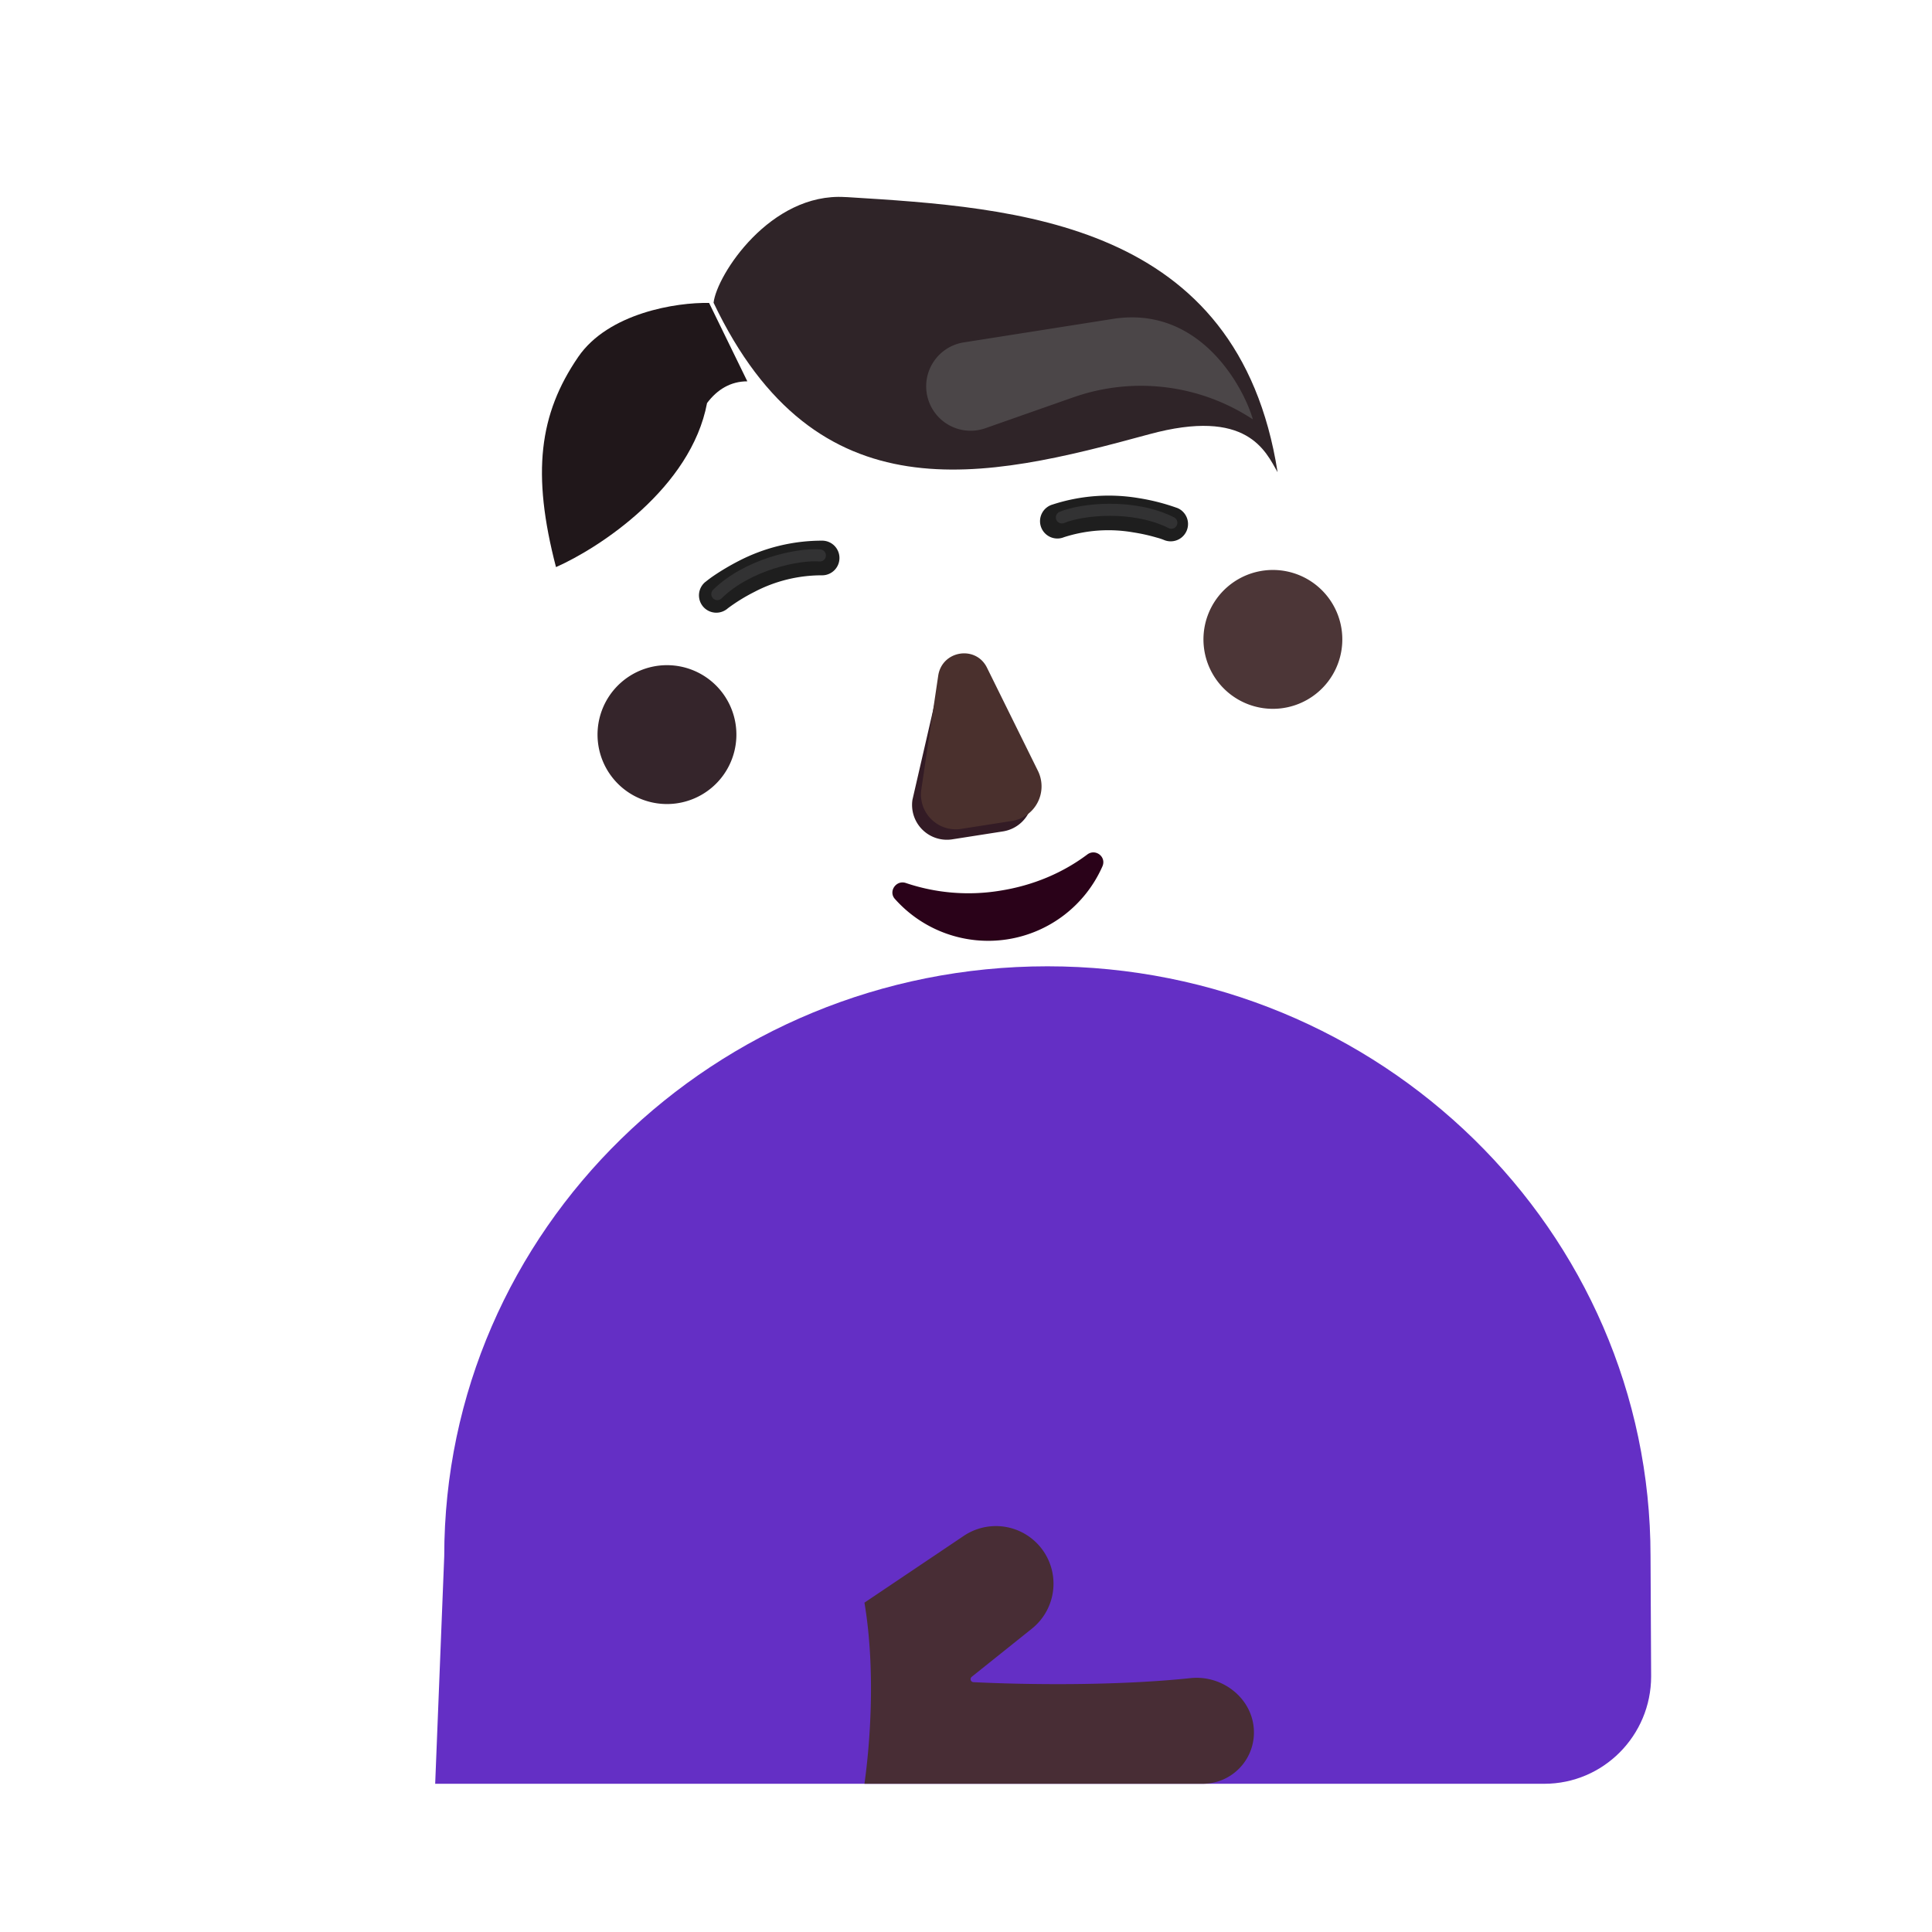 <svg xmlns="http://www.w3.org/2000/svg" width="3em" height="3em" viewBox="0 0 32 32"><g fill="none"><g fill-rule="evenodd" clip-rule="evenodd" filter="url(#)"><path fill="url(#)" d="M23.762 11.696a3.46 3.46 0 0 0 .105-1.562a3.5 3.5 0 0 0-.5-1.336h.005a3.4 3.4 0 0 0-.383-.496l-.003-.003a3.47 3.47 0 0 1-.85-1.785l-.002-.01a3.53 3.53 0 0 0-4.036-2.94a.58.58 0 0 1-.52-.17a3.54 3.54 0 0 0-3.064-1.01a3.54 3.54 0 0 0-2.606 1.9a.6.6 0 0 1-.443.322l-.09.016a3.53 3.53 0 0 0-2.85 4.02l.002.011a3.47 3.47 0 0 1-.262 1.96l-.002.004a3.53 3.53 0 0 0 .307 3.467a.55.55 0 0 1 .075.482a3.5 3.5 0 0 0-.108 1.54a3.44 3.44 0 0 0 3.937 2.868l9.072-1.426a3.44 3.44 0 0 0 2.868-3.937a3.5 3.5 0 0 0-.577-1.434a.55.55 0 0 1-.075-.481m-13.405-.788l-.013.002l1.658 2.291c.596 2.942 1.287-.202 4.11-.646c2.825-.444 4.575 2.66 4.24-.323l.67-3.569c-.264-1.307-1.233-1.25-1.423-1.22l-3.404.536a4.13 4.13 0 0 1-3.65-1.24a.282.282 0 0 0-.48.131l-.054.22a2.47 2.47 0 0 1-1.052 1.502l-.051.03l-.05.03c-.23.169-.754.65-.618 1.656l.062.322z"/><path fill="url(#)" d="M23.762 11.696a3.46 3.46 0 0 0 .105-1.562a3.5 3.5 0 0 0-.5-1.336h.005a3.4 3.4 0 0 0-.383-.496l-.003-.003a3.47 3.47 0 0 1-.85-1.785l-.002-.01a3.53 3.53 0 0 0-4.036-2.94a.58.58 0 0 1-.52-.17a3.54 3.54 0 0 0-3.064-1.01a3.54 3.54 0 0 0-2.606 1.9a.6.6 0 0 1-.443.322l-.09.016a3.53 3.53 0 0 0-2.85 4.02l.002.011a3.47 3.47 0 0 1-.262 1.96l-.002.004a3.53 3.53 0 0 0 .307 3.467a.55.55 0 0 1 .075.482a3.5 3.5 0 0 0-.108 1.54a3.44 3.44 0 0 0 3.937 2.868l9.072-1.426a3.44 3.44 0 0 0 2.868-3.937a3.5 3.5 0 0 0-.577-1.434a.55.55 0 0 1-.075-.481m-13.405-.788l-.013.002l1.658 2.291c.596 2.942 1.287-.202 4.11-.646c2.825-.444 4.575 2.66 4.24-.323l.67-3.569c-.264-1.307-1.233-1.25-1.423-1.22l-3.404.536a4.13 4.13 0 0 1-3.65-1.24a.282.282 0 0 0-.48.131l-.054.22a2.47 2.47 0 0 1-1.052 1.502l-.051.03l-.05.03c-.23.169-.754.65-.618 1.656l.062.322z"/><path fill="url(#)" d="M23.762 11.696a3.46 3.46 0 0 0 .105-1.562a3.5 3.5 0 0 0-.5-1.336h.005a3.4 3.4 0 0 0-.383-.496l-.003-.003a3.47 3.47 0 0 1-.85-1.785l-.002-.01a3.53 3.53 0 0 0-4.036-2.94a.58.58 0 0 1-.52-.17a3.54 3.54 0 0 0-3.064-1.01a3.54 3.54 0 0 0-2.606 1.9a.6.6 0 0 1-.443.322l-.09.016a3.53 3.53 0 0 0-2.85 4.02l.002.011a3.47 3.47 0 0 1-.262 1.96l-.002.004a3.53 3.53 0 0 0 .307 3.467a.55.55 0 0 1 .075.482a3.5 3.5 0 0 0-.108 1.54a3.44 3.44 0 0 0 3.937 2.868l9.072-1.426a3.44 3.44 0 0 0 2.868-3.937a3.5 3.5 0 0 0-.577-1.434a.55.55 0 0 1-.075-.481m-13.405-.788l-.013.002l1.658 2.291c.596 2.942 1.287-.202 4.11-.646c2.825-.444 4.575 2.66 4.24-.323l.67-3.569c-.264-1.307-1.233-1.25-1.423-1.22l-3.404.536a4.13 4.13 0 0 1-3.65-1.24a.282.282 0 0 0-.48.131l-.054.22a2.47 2.47 0 0 1-1.052 1.502l-.051.03l-.05.03c-.23.169-.754.65-.618 1.656l.062.322z"/><path fill="url(#)" d="M23.762 11.696a3.46 3.46 0 0 0 .105-1.562a3.5 3.5 0 0 0-.5-1.336h.005a3.4 3.4 0 0 0-.383-.496l-.003-.003a3.47 3.47 0 0 1-.85-1.785l-.002-.01a3.53 3.53 0 0 0-4.036-2.94a.58.58 0 0 1-.52-.17a3.54 3.54 0 0 0-3.064-1.01a3.54 3.54 0 0 0-2.606 1.9a.6.6 0 0 1-.443.322l-.09.016a3.53 3.53 0 0 0-2.85 4.02l.002.011a3.47 3.47 0 0 1-.262 1.96l-.002.004a3.53 3.53 0 0 0 .307 3.467a.55.55 0 0 1 .075.482a3.5 3.5 0 0 0-.108 1.54a3.44 3.44 0 0 0 3.937 2.868l9.072-1.426a3.44 3.44 0 0 0 2.868-3.937a3.5 3.5 0 0 0-.577-1.434a.55.55 0 0 1-.075-.481m-13.405-.788l-.013.002l1.658 2.291c.596 2.942 1.287-.202 4.11-.646c2.825-.444 4.575 2.66 4.24-.323l.67-3.569c-.264-1.307-1.233-1.25-1.423-1.22l-3.404.536a4.13 4.13 0 0 1-3.65-1.24a.282.282 0 0 0-.48.131l-.054.22a2.47 2.47 0 0 1-1.052 1.502l-.051.03l-.05.03c-.23.169-.754.65-.618 1.656l.062.322z"/><path fill="url(#)" d="M23.762 11.696a3.46 3.46 0 0 0 .105-1.562a3.5 3.5 0 0 0-.5-1.336h.005a3.4 3.4 0 0 0-.383-.496l-.003-.003a3.47 3.47 0 0 1-.85-1.785l-.002-.01a3.53 3.53 0 0 0-4.036-2.94a.58.58 0 0 1-.52-.17a3.54 3.54 0 0 0-3.064-1.01a3.54 3.54 0 0 0-2.606 1.9a.6.6 0 0 1-.443.322l-.09.016a3.53 3.53 0 0 0-2.85 4.02l.002.011a3.47 3.47 0 0 1-.262 1.96l-.002.004a3.53 3.53 0 0 0 .307 3.467a.55.55 0 0 1 .075.482a3.5 3.5 0 0 0-.108 1.54a3.44 3.44 0 0 0 3.937 2.868l9.072-1.426a3.44 3.44 0 0 0 2.868-3.937a3.5 3.5 0 0 0-.577-1.434a.55.55 0 0 1-.075-.481m-13.405-.788l-.013.002l1.658 2.291c.596 2.942 1.287-.202 4.11-.646c2.825-.444 4.575 2.66 4.24-.323l.67-3.569c-.264-1.307-1.233-1.25-1.423-1.22l-3.404.536a4.13 4.13 0 0 1-3.65-1.24a.282.282 0 0 0-.48.131l-.054.22a2.47 2.47 0 0 1-1.052 1.502l-.051.03l-.05.03c-.23.169-.754.65-.618 1.656l.062.322z"/><path fill="url(#)" d="M23.762 11.696a3.46 3.46 0 0 0 .105-1.562a3.5 3.5 0 0 0-.5-1.336h.005a3.4 3.4 0 0 0-.383-.496l-.003-.003a3.47 3.47 0 0 1-.85-1.785l-.002-.01a3.53 3.53 0 0 0-4.036-2.94a.58.58 0 0 1-.52-.17a3.54 3.54 0 0 0-3.064-1.01a3.54 3.54 0 0 0-2.606 1.9a.6.6 0 0 1-.443.322l-.09.016a3.53 3.53 0 0 0-2.85 4.02l.002.011a3.47 3.47 0 0 1-.262 1.96l-.002.004a3.53 3.53 0 0 0 .307 3.467a.55.55 0 0 1 .075.482a3.5 3.5 0 0 0-.108 1.54a3.44 3.44 0 0 0 3.937 2.868l9.072-1.426a3.44 3.44 0 0 0 2.868-3.937a3.5 3.5 0 0 0-.577-1.434a.55.55 0 0 1-.075-.481m-13.405-.788l-.013.002l1.658 2.291c.596 2.942 1.287-.202 4.11-.646c2.825-.444 4.575 2.66 4.24-.323l.67-3.569c-.264-1.307-1.233-1.25-1.423-1.22l-3.404.536a4.13 4.13 0 0 1-3.65-1.24a.282.282 0 0 0-.48.131l-.054.22a2.47 2.47 0 0 1-1.052 1.502l-.051.03l-.05.03c-.23.169-.754.65-.618 1.656l.062.322z"/><path fill="url(#)" d="M23.762 11.696a3.46 3.46 0 0 0 .105-1.562a3.5 3.5 0 0 0-.5-1.336h.005a3.4 3.4 0 0 0-.383-.496l-.003-.003a3.47 3.47 0 0 1-.85-1.785l-.002-.01a3.53 3.53 0 0 0-4.036-2.94a.58.58 0 0 1-.52-.17a3.54 3.54 0 0 0-3.064-1.01a3.54 3.54 0 0 0-2.606 1.9a.6.6 0 0 1-.443.322l-.09.016a3.53 3.53 0 0 0-2.85 4.02l.002.011a3.47 3.47 0 0 1-.262 1.96l-.002.004a3.53 3.53 0 0 0 .307 3.467a.55.55 0 0 1 .075.482a3.5 3.5 0 0 0-.108 1.54a3.44 3.44 0 0 0 3.937 2.868l9.072-1.426a3.44 3.44 0 0 0 2.868-3.937a3.5 3.5 0 0 0-.577-1.434a.55.55 0 0 1-.075-.481m-13.405-.788l-.013.002l1.658 2.291c.596 2.942 1.287-.202 4.11-.646c2.825-.444 4.575 2.66 4.24-.323l.67-3.569c-.264-1.307-1.233-1.25-1.423-1.22l-3.404.536a4.13 4.13 0 0 1-3.65-1.24a.282.282 0 0 0-.48.131l-.054.22a2.47 2.47 0 0 1-1.052 1.502l-.051.03l-.05.03c-.23.169-.754.65-.618 1.656l.062.322z"/><path fill="url(#)" d="M23.762 11.696a3.46 3.46 0 0 0 .105-1.562a3.5 3.5 0 0 0-.5-1.336h.005a3.4 3.4 0 0 0-.383-.496l-.003-.003a3.47 3.47 0 0 1-.85-1.785l-.002-.01a3.53 3.53 0 0 0-4.036-2.94a.58.58 0 0 1-.52-.17a3.54 3.54 0 0 0-3.064-1.01a3.54 3.54 0 0 0-2.606 1.9a.6.6 0 0 1-.443.322l-.09.016a3.53 3.53 0 0 0-2.85 4.02l.002.011a3.47 3.47 0 0 1-.262 1.96l-.002.004a3.53 3.53 0 0 0 .307 3.467a.55.55 0 0 1 .075.482a3.5 3.5 0 0 0-.108 1.54a3.44 3.44 0 0 0 3.937 2.868l9.072-1.426a3.44 3.44 0 0 0 2.868-3.937a3.5 3.5 0 0 0-.577-1.434a.55.55 0 0 1-.075-.481m-13.405-.788l-.013.002l1.658 2.291c.596 2.942 1.287-.202 4.11-.646c2.825-.444 4.575 2.66 4.24-.323l.67-3.569c-.264-1.307-1.233-1.25-1.423-1.22l-3.404.536a4.13 4.13 0 0 1-3.65-1.24a.282.282 0 0 0-.48.131l-.054.22a2.47 2.47 0 0 1-1.052 1.502l-.051.03l-.05.03c-.23.169-.754.65-.618 1.656l.062.322z"/><path fill="url(#)" d="M23.762 11.696a3.46 3.46 0 0 0 .105-1.562a3.5 3.5 0 0 0-.5-1.336h.005a3.4 3.4 0 0 0-.383-.496l-.003-.003a3.47 3.47 0 0 1-.85-1.785l-.002-.01a3.53 3.53 0 0 0-4.036-2.94a.58.58 0 0 1-.52-.17a3.54 3.54 0 0 0-3.064-1.01a3.54 3.54 0 0 0-2.606 1.9a.6.6 0 0 1-.443.322l-.09.016a3.53 3.53 0 0 0-2.85 4.02l.002.011a3.47 3.47 0 0 1-.262 1.96l-.002.004a3.53 3.53 0 0 0 .307 3.467a.55.55 0 0 1 .075.482a3.5 3.5 0 0 0-.108 1.54a3.44 3.44 0 0 0 3.937 2.868l9.072-1.426a3.44 3.44 0 0 0 2.868-3.937a3.5 3.5 0 0 0-.577-1.434a.55.55 0 0 1-.075-.481m-13.405-.788l-.013.002l1.658 2.291c.596 2.942 1.287-.202 4.11-.646c2.825-.444 4.575 2.66 4.24-.323l.67-3.569c-.264-1.307-1.233-1.25-1.423-1.22l-3.404.536a4.13 4.13 0 0 1-3.65-1.24a.282.282 0 0 0-.48.131l-.054.22a2.47 2.47 0 0 1-1.052 1.502l-.051.03l-.05.03c-.23.169-.754.65-.618 1.656l.062.322z"/><path fill="url(#)" d="M23.762 11.696a3.46 3.46 0 0 0 .105-1.562a3.5 3.5 0 0 0-.5-1.336h.005a3.4 3.4 0 0 0-.383-.496l-.003-.003a3.47 3.47 0 0 1-.85-1.785l-.002-.01a3.53 3.53 0 0 0-4.036-2.94a.58.58 0 0 1-.52-.17a3.54 3.54 0 0 0-3.064-1.01a3.54 3.54 0 0 0-2.606 1.9a.6.6 0 0 1-.443.322l-.09.016a3.53 3.53 0 0 0-2.85 4.02l.002.011a3.47 3.47 0 0 1-.262 1.96l-.002.004a3.53 3.53 0 0 0 .307 3.467a.55.55 0 0 1 .075.482a3.5 3.5 0 0 0-.108 1.54a3.44 3.44 0 0 0 3.937 2.868l9.072-1.426a3.44 3.44 0 0 0 2.868-3.937a3.5 3.5 0 0 0-.577-1.434a.55.55 0 0 1-.075-.481m-13.405-.788l-.013.002l1.658 2.291c.596 2.942 1.287-.202 4.11-.646c2.825-.444 4.575 2.66 4.24-.323l.67-3.569c-.264-1.307-1.233-1.25-1.423-1.22l-3.404.536a4.13 4.13 0 0 1-3.65-1.24a.282.282 0 0 0-.48.131l-.054.22a2.47 2.47 0 0 1-1.052 1.502l-.051.03l-.05.03c-.23.169-.754.65-.618 1.656l.062.322z"/><path fill="url(#)" d="M23.762 11.696a3.46 3.46 0 0 0 .105-1.562a3.5 3.5 0 0 0-.5-1.336h.005a3.4 3.4 0 0 0-.383-.496l-.003-.003a3.47 3.47 0 0 1-.85-1.785l-.002-.01a3.53 3.53 0 0 0-4.036-2.94a.58.58 0 0 1-.52-.17a3.54 3.54 0 0 0-3.064-1.01a3.54 3.54 0 0 0-2.606 1.9a.6.6 0 0 1-.443.322l-.09.016a3.53 3.53 0 0 0-2.85 4.02l.002.011a3.47 3.47 0 0 1-.262 1.96l-.002.004a3.53 3.53 0 0 0 .307 3.467a.55.55 0 0 1 .075.482a3.5 3.5 0 0 0-.108 1.54a3.44 3.44 0 0 0 3.937 2.868l9.072-1.426a3.44 3.44 0 0 0 2.868-3.937a3.5 3.5 0 0 0-.577-1.434a.55.55 0 0 1-.075-.481m-13.405-.788l-.013.002l1.658 2.291c.596 2.942 1.287-.202 4.11-.646c2.825-.444 4.575 2.66 4.24-.323l.67-3.569c-.264-1.307-1.233-1.25-1.423-1.22l-3.404.536a4.13 4.13 0 0 1-3.65-1.24a.282.282 0 0 0-.48.131l-.054.22a2.47 2.47 0 0 1-1.052 1.502l-.051.03l-.05.03c-.23.169-.754.65-.618 1.656l.062.322z"/><path fill="url(#)" d="M23.762 11.696a3.46 3.46 0 0 0 .105-1.562a3.5 3.5 0 0 0-.5-1.336h.005a3.4 3.4 0 0 0-.383-.496l-.003-.003a3.47 3.47 0 0 1-.85-1.785l-.002-.01a3.53 3.53 0 0 0-4.036-2.94a.58.58 0 0 1-.52-.17a3.54 3.54 0 0 0-3.064-1.01a3.54 3.54 0 0 0-2.606 1.9a.6.6 0 0 1-.443.322l-.09.016a3.53 3.53 0 0 0-2.85 4.02l.002.011a3.47 3.47 0 0 1-.262 1.96l-.002.004a3.53 3.53 0 0 0 .307 3.467a.55.55 0 0 1 .075.482a3.5 3.5 0 0 0-.108 1.54a3.44 3.44 0 0 0 3.937 2.868l9.072-1.426a3.44 3.44 0 0 0 2.868-3.937a3.5 3.5 0 0 0-.577-1.434a.55.55 0 0 1-.075-.481m-13.405-.788l-.013.002l1.658 2.291c.596 2.942 1.287-.202 4.11-.646c2.825-.444 4.575 2.66 4.24-.323l.67-3.569c-.264-1.307-1.233-1.25-1.423-1.22l-3.404.536a4.13 4.13 0 0 1-3.65-1.24a.282.282 0 0 0-.48.131l-.054.22a2.47 2.47 0 0 1-1.052 1.502l-.051.03l-.05.03c-.23.169-.754.65-.618 1.656l.062.322z"/></g><path fill="#642FC5" d="M25.578 29.545c.98 0 1.77-.8 1.77-1.78l-.01-1.99c0-5.39-4.47-9.77-9.99-9.77c-5.51 0-9.99 4.37-9.99 9.77l-.15 3.77z"/><path fill="url(#)" d="M25.578 29.545c.98 0 1.77-.8 1.77-1.78l-.01-1.99c0-5.39-4.47-9.77-9.99-9.77c-5.51 0-9.99 4.37-9.99 9.77l-.15 3.77z"/><g filter="url(#)"><path fill="url(#)" d="M17.348 16.005c-.72 0-1.42.08-2.09.22v2.42c0 3.48 2.93 6.25 6.41 6.06l5.58-.31c-.7-4.74-4.86-8.39-9.9-8.39"/><path fill="url(#)" d="M17.348 16.005c-.72 0-1.42.08-2.09.22v2.42c0 3.48 2.93 6.25 6.41 6.06l5.58-.31c-.7-4.74-4.86-8.39-9.9-8.39"/><path fill="url(#)" d="M17.348 16.005c-.72 0-1.42.08-2.09.22v2.42c0 3.48 2.93 6.25 6.41 6.06l5.58-.31c-.7-4.74-4.86-8.39-9.9-8.39"/></g><path fill="url(#)" d="M27.515 27.05c-.013-.405-.165-2.417-.222-3.117l-2.825.18l-3.008 3.324c0 1.263.513 1.95.805 2.108h4.39c.97-.964.868-2.21.86-2.495"/><path fill="url(#)" d="M27.515 27.05c-.013-.405-.165-2.417-.222-3.117l-2.825.18l-3.008 3.324c0 1.263.513 1.95.805 2.108h4.39c.97-.964.868-2.21.86-2.495"/><path fill="url(#)" d="M27.515 27.05c-.013-.405-.165-2.417-.222-3.117l-2.825.18l-3.008 3.324c0 1.263.513 1.95.805 2.108h4.39c.97-.964.868-2.21.86-2.495"/><g filter="url(#)"><path fill="url(#)" d="M13.57 16.61c-3.353 1.353-6.48 5.4-8.312 7.957c-.71.853-1.718 2.66-.086 4.978h9.18c.104-.703.154-1.982-.053-3.129c-.11-.612-.72-.996-1.342-.996h-1.196c.102-.265.73-1.357 1.801-1.937c.505-.273.854-.562 1.413-.886l.495-.287l.73-.42a6.03 6.03 0 0 1-.942-3.245v-1.452a5.2 5.2 0 0 1-1.689-.583"/><path fill="url(#)" d="M13.57 16.61c-3.353 1.353-6.48 5.4-8.312 7.957c-.71.853-1.718 2.66-.086 4.978h9.18c.104-.703.154-1.982-.053-3.129c-.11-.612-.72-.996-1.342-.996h-1.196c.102-.265.73-1.357 1.801-1.937c.505-.273.854-.562 1.413-.886l.495-.287l.73-.42a6.03 6.03 0 0 1-.942-3.245v-1.452a5.2 5.2 0 0 1-1.689-.583"/><path fill="url(#)" d="M13.57 16.61c-3.353 1.353-6.48 5.4-8.312 7.957c-.71.853-1.718 2.66-.086 4.978h9.18c.104-.703.154-1.982-.053-3.129c-.11-.612-.72-.996-1.342-.996h-1.196c.102-.265.73-1.357 1.801-1.937c.505-.273.854-.562 1.413-.886l.495-.287l.73-.42a6.03 6.03 0 0 1-.942-3.245v-1.452a5.2 5.2 0 0 1-1.689-.583"/><path fill="url(#)" d="M13.57 16.61c-3.353 1.353-6.48 5.4-8.312 7.957c-.71.853-1.718 2.66-.086 4.978h9.18c.104-.703.154-1.982-.053-3.129c-.11-.612-.72-.996-1.342-.996h-1.196c.102-.265.73-1.357 1.801-1.937c.505-.273.854-.562 1.413-.886l.495-.287l.73-.42a6.03 6.03 0 0 1-.942-3.245v-1.452a5.2 5.2 0 0 1-1.689-.583"/></g><g filter="url(#)"><path fill="url(#)" d="M10.746 25.347h1.57l.977-1.594c-1.675-.139-2.396 1.005-2.547 1.594"/></g><g filter="url(#)"><path stroke="url(#)" stroke-width=".2" d="M26.613 26.105c.273.906.367 2.164-.797 3.18"/></g><g filter="url(#)"><path fill="url(#)" d="M7.668 26.705h6.034v2.188H7.668z"/></g><g filter="url(#)"><path stroke="url(#)" stroke-width=".4" d="M11.631 20.706c.344.636 1.031 2.281 1.031 3.781"/></g><g filter="url(#)"><path fill="url(#)" d="m13.45 23.459l.07-.038c.504-.273.896-.5 1.455-.824l.495-.287l.04-.023l.69-.397l-.005-.006c1.997-1.01 4.472-.3 5.603 1.672c1.18 2.04.48 4.64-1.56 5.8l-.3.18h-5.585c.103-.705.152-1.978-.054-3.12c-.11-.613-.72-.996-1.341-.996h-1.193q.071-.168.156-.33a4.8 4.8 0 0 1 .8-1.066q.326-.316.73-.565"/><path fill="url(#)" d="m13.45 23.459l.07-.038c.504-.273.896-.5 1.455-.824l.495-.287l.04-.023l.69-.397l-.005-.006c1.997-1.01 4.472-.3 5.603 1.672c1.18 2.04.48 4.64-1.56 5.8l-.3.18h-5.585c.103-.705.152-1.978-.054-3.12c-.11-.613-.72-.996-1.341-.996h-1.193q.071-.168.156-.33a4.8 4.8 0 0 1 .8-1.066q.326-.316.73-.565"/></g><g filter="url(#)"><path fill="#482D35" d="M14.318 29.545h5.601c.47 0 .85-.38.85-.85c0-.545-.507-.957-1.05-.9c-1.243.13-2.714.11-3.596.067a.05.05 0 0 1-.028-.089l1.002-.802a.954.954 0 0 0-1.128-1.536l-1.651 1.11c.185 1.102.097 2.307 0 3"/><path fill="url(#)" d="M14.318 29.545h5.601c.47 0 .85-.38.85-.85c0-.545-.507-.957-1.05-.9c-1.243.13-2.714.11-3.596.067a.05.05 0 0 1-.028-.089l1.002-.802a.954.954 0 0 0-1.128-1.536l-1.651 1.11c.185 1.102.097 2.307 0 3"/><path fill="url(#)" d="M14.318 29.545h5.601c.47 0 .85-.38.85-.85c0-.545-.507-.957-1.05-.9c-1.243.13-2.714.11-3.596.067a.05.05 0 0 1-.028-.089l1.002-.802a.954.954 0 0 0-1.128-1.536l-1.651 1.11c.185 1.102.097 2.307 0 3"/><path fill="url(#)" d="M14.318 29.545h5.601c.47 0 .85-.38.85-.85c0-.545-.507-.957-1.05-.9c-1.243.13-2.714.11-3.596.067a.05.05 0 0 1-.028-.089l1.002-.802a.954.954 0 0 0-1.128-1.536l-1.651 1.11c.185 1.102.097 2.307 0 3"/></g><path fill="url(#)" d="M23.408 26.706a4.3 4.3 0 0 0 0-8.6c-2.375 0-3.553 1.925-3.553 4.3s1.178 4.3 3.553 4.3"/><path fill="url(#)" d="M23.408 26.706a4.3 4.3 0 0 0 0-8.6c-2.375 0-3.553 1.925-3.553 4.3s1.178 4.3 3.553 4.3"/><path fill="url(#)" d="M21.538 23.486a4.3 4.3 0 0 1 .71-5.22a4.31 4.31 0 0 0-2.61 6.21a4.304 4.304 0 0 0 6.78 1.01c-1.84.51-3.87-.26-4.88-2"/><path fill="url(#)" d="M21.538 23.486a4.3 4.3 0 0 1 .71-5.22a4.31 4.31 0 0 0-2.61 6.21a4.304 4.304 0 0 0 6.78 1.01c-1.84.51-3.87-.26-4.88-2"/><g filter="url(#)"><path fill="url(#)" d="M20.935 21.649a.64.64 0 0 1 .913.018c.447.475 1.16 1.226 1.82 1.887a.05.05 0 0 0 .085-.04l-.089-.926a.67.67 0 0 1 1.32-.21l.692 3.103q.088.294.089.615c0 1.065-.766 1.95-1.777 2.136c-.697.2-1.485-.121-1.794-.308l-2.78-1.689a.632.632 0 0 1 .626-1.098l-.596-.428a.621.621 0 1 1 .737-1l.186.141l-.656-.52a.648.648 0 1 1 .837-.988l1.156 1.045l-.79-.853a.636.636 0 0 1 .02-.886"/></g><path fill="url(#)" d="M20.935 21.649a.64.64 0 0 1 .913.018c.447.475 1.16 1.226 1.82 1.887a.05.05 0 0 0 .085-.04l-.089-.926a.67.67 0 0 1 1.32-.21l.692 3.103q.088.294.089.615c0 1.065-.766 1.95-1.777 2.136c-.697.2-1.485-.121-1.794-.308l-2.78-1.689a.632.632 0 0 1 .626-1.098l-.596-.428a.621.621 0 1 1 .737-1l.186.141l-.656-.52a.648.648 0 1 1 .837-.988l1.156 1.045l-.79-.853a.636.636 0 0 1 .02-.886"/><g filter="url(#)"><path fill="url(#)" d="M8.73 25.272h2.453c.425-.689 1.037-1.514 1.36-1.84a7 7 0 0 0-.532-1.663c-1.125.973-2.656 2.741-3.28 3.503"/></g><g filter="url(#)"><path stroke="url(#)" stroke-linecap="round" stroke-width=".4" d="m21.48 21.94l2.11 2.141"/></g><g filter="url(#)"><path stroke="url(#)" stroke-linecap="round" stroke-width=".4" d="m24.49 22.37l.813 3.711"/></g><g filter="url(#)"><path stroke="url(#)" stroke-linecap="round" stroke-width=".4" d="m20.198 22.657l2.093 1.727"/></g><g filter="url(#)"><path stroke="url(#)" stroke-linecap="round" stroke-width=".4" d="m19.824 23.948l1.906 1.211"/></g><g filter="url(#)"><path stroke="url(#)" stroke-linecap="round" stroke-width=".4" d="m19.808 25.472l1.157.61"/></g><g filter="url(#)"><path fill="url(#)" d="M11.245 13.88a1.722 1.722 0 1 0-.535-3.402a1.722 1.722 0 0 0 .535 3.402"/></g><g filter="url(#)"><path fill="url(#)" d="M21.302 12.299a1.722 1.722 0 1 0-.535-3.402a1.722 1.722 0 0 0 .535 3.402"/><path fill="url(#)" d="M21.302 12.299a1.722 1.722 0 1 0-.535-3.402a1.722 1.722 0 0 0 .535 3.402"/></g><g filter="url(#)"><path fill="#4C3637" d="M21.213 11.733a1.15 1.15 0 1 0-.357-2.27a1.15 1.15 0 0 0 .357 2.27"/><path fill="url(#)" d="M21.213 11.733a1.15 1.15 0 1 0-.357-2.27a1.15 1.15 0 0 0 .357 2.27"/></g><g filter="url(#)"><path fill="#35252B" d="M11.177 13.31a1.15 1.15 0 1 0-.357-2.27a1.15 1.15 0 0 0 .357 2.27"/><path fill="url(#)" d="M11.177 13.31a1.15 1.15 0 1 0-.357-2.27a1.15 1.15 0 0 0 .357 2.27"/></g><g filter="url(#)"><path fill="url(#)" d="m10.344 10.91l.013-.001l-.055-.28l-.062-.32c-.136-1.007.388-1.488.617-1.656l.051-.03q.027-.019.05-.03a2.47 2.47 0 0 0 1.053-1.503l.055-.22a.282.282 0 0 1 .48-.13a4.13 4.13 0 0 0 3.649 1.24l3.404-.536c.19-.03 1.159-.087 1.422 1.22l.385 3.268c.336 2.983-1.665 5.337-4.49 5.78c-2.824.445-5.45-1.181-6.046-4.123z"/><path fill="url(#)" d="m10.344 10.91l.013-.001l-.055-.28l-.062-.32c-.136-1.007.388-1.488.617-1.656l.051-.03q.027-.019.05-.03a2.47 2.47 0 0 0 1.053-1.503l.055-.22a.282.282 0 0 1 .48-.13a4.13 4.13 0 0 0 3.649 1.24l3.404-.536c.19-.03 1.159-.087 1.422 1.22l.385 3.268c.336 2.983-1.665 5.337-4.49 5.78c-2.824.445-5.45-1.181-6.046-4.123z"/><path fill="url(#)" d="m10.344 10.91l.013-.001l-.055-.28l-.062-.32c-.136-1.007.388-1.488.617-1.656l.051-.03q.027-.019.05-.03a2.47 2.47 0 0 0 1.053-1.503l.055-.22a.282.282 0 0 1 .48-.13a4.13 4.13 0 0 0 3.649 1.24l3.404-.536c.19-.03 1.159-.087 1.422 1.22l.385 3.268c.336 2.983-1.665 5.337-4.49 5.78c-2.824.445-5.45-1.181-6.046-4.123z"/><path fill="url(#)" d="m10.344 10.91l.013-.001l-.055-.28l-.062-.32c-.136-1.007.388-1.488.617-1.656l.051-.03q.027-.019.05-.03a2.47 2.47 0 0 0 1.053-1.503l.055-.22a.282.282 0 0 1 .48-.13a4.13 4.13 0 0 0 3.649 1.24l3.404-.536c.19-.03 1.159-.087 1.422 1.22l.385 3.268c.336 2.983-1.665 5.337-4.49 5.78c-2.824.445-5.45-1.181-6.046-4.123z"/><path fill="url(#)" d="m10.344 10.91l.013-.001l-.055-.28l-.062-.32c-.136-1.007.388-1.488.617-1.656l.051-.03q.027-.019.05-.03a2.47 2.47 0 0 0 1.053-1.503l.055-.22a.282.282 0 0 1 .48-.13a4.13 4.13 0 0 0 3.649 1.24l3.404-.536c.19-.03 1.159-.087 1.422 1.22l.385 3.268c.336 2.983-1.665 5.337-4.49 5.78c-2.824.445-5.45-1.181-6.046-4.123z"/><path fill="url(#)" d="m10.344 10.91l.013-.001l-.055-.28l-.062-.32c-.136-1.007.388-1.488.617-1.656l.051-.03q.027-.019.05-.03a2.47 2.47 0 0 0 1.053-1.503l.055-.22a.282.282 0 0 1 .48-.13a4.13 4.13 0 0 0 3.649 1.24l3.404-.536c.19-.03 1.159-.087 1.422 1.22l.385 3.268c.336 2.983-1.665 5.337-4.49 5.78c-2.824.445-5.45-1.181-6.046-4.123z"/></g><path fill="url(#)" d="m10.344 10.91l.013-.001l-.055-.28l-.062-.32c-.136-1.007.388-1.488.617-1.656l.051-.03q.027-.019.05-.03a2.47 2.47 0 0 0 1.053-1.503l.055-.22a.282.282 0 0 1 .48-.13a4.13 4.13 0 0 0 3.649 1.24l3.404-.536c.19-.03 1.159-.087 1.422 1.22l.385 3.268c.336 2.983-1.665 5.337-4.49 5.78c-2.824.445-5.45-1.181-6.046-4.123z"/><path fill="url(#)" d="m10.344 10.91l.013-.001l-.055-.28l-.062-.32c-.136-1.007.388-1.488.617-1.656l.051-.03q.027-.019.05-.03a2.47 2.47 0 0 0 1.053-1.503l.055-.22a.282.282 0 0 1 .48-.13a4.13 4.13 0 0 0 3.649 1.24l3.404-.536c.19-.03 1.159-.087 1.422 1.22l.385 3.268c.336 2.983-1.665 5.337-4.49 5.78c-2.824.445-5.45-1.181-6.046-4.123z"/><path fill="url(#)" d="m10.344 10.91l.013-.001l-.055-.28l-.062-.32c-.136-1.007.388-1.488.617-1.656l.051-.03q.027-.019.05-.03a2.47 2.47 0 0 0 1.053-1.503l.055-.22a.282.282 0 0 1 .48-.13a4.13 4.13 0 0 0 3.649 1.24l3.404-.536c.19-.03 1.159-.087 1.422 1.22l.385 3.268c.336 2.983-1.665 5.337-4.49 5.78c-2.824.445-5.45-1.181-6.046-4.123z"/><g filter="url(#)"><path fill="#331B25" d="m15.553 11.337l-.44 1.91a.577.577 0 0 0 .666.654l.831-.13a.58.58 0 0 0 .434-.827l-.844-1.709c-.183-.379-.584-.316-.647.102"/></g><g filter="url(#)"><path fill="#4A302D" d="m15.54 11.19l-.28 1.885a.577.577 0 0 0 .668.653l.83-.13a.58.58 0 0 0 .435-.827l-.844-1.709c-.183-.379-.745-.29-.809.128"/><path fill="url(#)" d="m15.54 11.19l-.28 1.885a.577.577 0 0 0 .668.653l.83-.13a.58.58 0 0 0 .435-.827l-.844-1.709c-.183-.379-.745-.29-.809.128"/><path fill="url(#)" d="m15.54 11.19l-.28 1.885a.577.577 0 0 0 .668.653l.83-.13a.58.58 0 0 0 .435-.827l-.844-1.709c-.183-.379-.745-.29-.809.128"/><path fill="url(#)" d="m15.54 11.19l-.28 1.885a.577.577 0 0 0 .668.653l.83-.13a.58.58 0 0 0 .435-.827l-.844-1.709c-.183-.379-.745-.29-.809.128"/><path fill="url(#)" d="m15.54 11.19l-.28 1.885a.577.577 0 0 0 .668.653l.83-.13a.58.58 0 0 0 .435-.827l-.844-1.709c-.183-.379-.745-.29-.809.128"/></g><g filter="url(#)"><path stroke="url(#)" stroke-width=".2" d="M16.563 14.753a3.24 3.24 0 0 1-1.56-.128c-.161-.054-.294.142-.179.266a2.068 2.068 0 0 0 3.435-.54c.071-.159-.114-.3-.25-.198c-.4.3-.89.513-1.447.6Z"/></g><path fill="#2A0219" d="M16.563 14.753a3.24 3.24 0 0 1-1.56-.128c-.161-.054-.294.142-.179.266a2.068 2.068 0 0 0 3.435-.54c.071-.159-.114-.3-.25-.198c-.4.3-.89.513-1.447.6"/><g filter="url(#)"><path fill="#20171A" d="M9.577 5.912c.499-.728 1.63-.907 2.168-.894l.633 1.298c-.274 0-.497.133-.667.36c-.265 1.406-1.778 2.397-2.502 2.717c-.405-1.553-.28-2.535.368-3.481"/><path fill="url(#)" d="M9.577 5.912c.499-.728 1.63-.907 2.168-.894l.633 1.298c-.274 0-.497.133-.667.36c-.265 1.406-1.778 2.397-2.502 2.717c-.405-1.553-.28-2.535.368-3.481"/></g><g filter="url(#)"><path fill="#2F2428" d="M13.999 3.264c-1.239-.077-2.126 1.287-2.18 1.75c1.7 3.573 4.481 2.925 7.21 2.18c1.634-.446 1.933.283 2.132.627c-.653-4.158-4.311-4.382-7.13-4.556z"/><path fill="url(#)" d="M13.999 3.264c-1.239-.077-2.126 1.287-2.18 1.75c1.7 3.573 4.481 2.925 7.21 2.18c1.634-.446 1.933.283 2.132.627c-.653-4.158-4.311-4.382-7.13-4.556z"/><path fill="url(#)" d="M13.999 3.264c-1.239-.077-2.126 1.287-2.18 1.75c1.7 3.573 4.481 2.925 7.21 2.18c1.634-.446 1.933.283 2.132.627c-.653-4.158-4.311-4.382-7.13-4.556z"/></g><g filter="url(#)"><path stroke="url(#)" stroke-linecap="round" stroke-width=".2" d="M11.788 4.964c.065.253.44 1.184.86 1.717"/></g><g filter="url(#)"><path fill="#4B4648" d="m17.78 6.58l-1.463.514a.736.736 0 1 1-.359-1.422l2.475-.39c1.463-.23 2.18 1.17 2.318 1.664a3.37 3.37 0 0 0-2.97-.366"/></g><path fill="url(#)" d="M19.036 10.228c-.08.01-.14.06-.19.13c-.16.26-.42.45-.74.51s-.63-.03-.86-.23a.3.3 0 0 0-.22-.06c-.22.04-.3.32-.12.47c.35.29.82.43 1.3.34c.48-.08.87-.37 1.11-.77c.11-.19-.06-.43-.28-.39"/><path fill="url(#)" d="M14.537 10.981c-.08.01-.14.06-.19.13c-.16.26-.42.45-.74.51c-.31.06-.62-.03-.86-.22a.25.25 0 0 0-.22-.06c-.22.04-.3.32-.12.47c.35.29.82.43 1.3.34c.48-.08.87-.37 1.11-.77c.11-.19-.06-.43-.28-.4"/><g stroke-linecap="round" stroke-width=".2" filter="url(#)"><path stroke="url(#)" d="M17.082 10.828c.13.122.518.353 1.022.298s.947-.543 1.06-.728"/><path stroke="url(#)" d="M17.082 10.828c.13.122.518.353 1.022.298s.947-.543 1.06-.728"/></g><g stroke-linecap="round" stroke-width=".2" filter="url(#)"><path stroke="url(#)" d="M12.615 11.581c.13.122.518.353 1.021.298c.505-.054.947-.543 1.06-.728"/><path stroke="url(#)" d="M12.615 11.581c.13.122.518.353 1.021.298c.505-.054.947-.543 1.06-.728"/></g><g filter="url(#)"><path fill="url(#)" d="M12.244 9.633c1.375-.262 2.39.36 2.672 1.125c-1.287-.337-2.07-.117-2.508.118z"/></g><g filter="url(#)"><path fill="url(#)" d="M17.088 8.698c1.4.01 2.275.819 2.401 1.624c-1.197-.582-2.007-.519-2.482-.374z"/></g><g filter="url(#)"><path fill="#1E1E1E" fill-rule="evenodd" d="m19.505 8.416l-.108.266za.287.287 0 0 1-.215.532l-.005-.002a1 1 0 0 0-.13-.043a3 3 0 0 0-.384-.085a2.4 2.4 0 0 0-1.149.08a.287.287 0 1 1-.186-.542a3 3 0 0 1 1.422-.106a3.5 3.5 0 0 1 .63.16l.012.004l.003.001z" clip-rule="evenodd"/></g><g filter="url(#)"><path stroke="#323233" stroke-linecap="round" stroke-width=".2" d="M17.588 8.57c.328-.137 1.182-.229 1.813.088"/></g><g filter="url(#)"><path fill="#1E1E1E" d="m12.044 10.085l-.004.003a.287.287 0 0 1-.368-.44v-.001h.001l.003-.003l.01-.007a2 2 0 0 1 .143-.106a4 4 0 0 1 .407-.24a3 3 0 0 1 1.386-.336a.287.287 0 1 1-.01.574a2.4 2.4 0 0 0-1.119.276a3 3 0 0 0-.428.263q-.015.011-.02.017"/></g><g filter="url(#)"><path stroke="#323233" stroke-linecap="round" stroke-width=".2" d="M13.58 9.2c-.354-.03-1.196.145-1.699.64"/></g><g filter="url(#)"><path stroke="url(#)" stroke-linecap="round" stroke-width=".3" d="M15.3 28.648c.886.053 3.107.13 4.898 0"/></g><defs><radialGradient id="" cx="0" cy="0" r="1" gradientTransform="matrix(.12 4.92 -6.146 .15 16.028 14.094)" gradientUnits="userSpaceOnUse"><stop offset=".591" stop-color="#171418"/><stop offset="1" stop-color="#171418" stop-opacity="0"/></radialGradient><radialGradient id="" cx="0" cy="0" r="1" gradientTransform="rotate(137.071 3.63 9.997)scale(3.721 4.89)" gradientUnits="userSpaceOnUse"><stop offset=".258" stop-color="#181518"/><stop offset="1" stop-color="#181518" stop-opacity="0"/></radialGradient><radialGradient id="" cx="0" cy="0" r="1" gradientTransform="matrix(-1.098 2.025 -1.555 -.843 10.847 12.439)" gradientUnits="userSpaceOnUse"><stop offset=".334" stop-color="#040101"/><stop offset="1" stop-color="#040101" stop-opacity="0"/></radialGradient><radialGradient id="" cx="0" cy="0" r="1" gradientTransform="rotate(112.496 2.08 8.781)scale(2.649 1.866)" gradientUnits="userSpaceOnUse"><stop offset=".321" stop-color="#040002"/><stop offset="1" stop-color="#040002" stop-opacity="0"/></radialGradient><radialGradient id="" cx="0" cy="0" r="1" gradientTransform="matrix(1.888 2.536 -3.52 2.62 10.87 3.465)" gradientUnits="userSpaceOnUse"><stop stop-color="#474445"/><stop offset="1" stop-color="#474445" stop-opacity="0"/></radialGradient><radialGradient id="" cx="0" cy="0" r="1" gradientTransform="matrix(-1.284 1.763 -2.464 -1.795 21.104 4.108)" gradientUnits="userSpaceOnUse"><stop stop-color="#4A4446"/><stop offset="1" stop-color="#4A4446" stop-opacity="0"/></radialGradient><radialGradient id="" cx="0" cy="0" r="1" gradientTransform="rotate(154.846 10.832 7.273)scale(2.055 4.285)" gradientUnits="userSpaceOnUse"><stop stop-color="#3B3638"/><stop offset="1" stop-color="#3B3638" stop-opacity="0"/></radialGradient><radialGradient id="" cx="0" cy="0" r="1" gradientTransform="rotate(157.03 10.512 8.887)scale(3.106 3.957)" gradientUnits="userSpaceOnUse"><stop stop-color="#464444"/><stop offset="1" stop-color="#464444" stop-opacity="0"/></radialGradient><radialGradient id="" cx="0" cy="0" r="1" gradientTransform="rotate(-117.777 12.349 -2.582)scale(2.997 2.37)" gradientUnits="userSpaceOnUse"><stop stop-color="#575455"/><stop offset="1" stop-color="#575455" stop-opacity="0"/></radialGradient><radialGradient id="" cx="0" cy="0" r="1" gradientTransform="matrix(1.616 -.083 .135 2.619 9.29 11.482)" gradientUnits="userSpaceOnUse"><stop stop-color="#413733"/><stop offset="1" stop-color="#413733" stop-opacity="0"/></radialGradient><radialGradient id="" cx="0" cy="0" r="1" gradientTransform="matrix(-.459 3.091 -2.849 -.423 9.317 8.131)" gradientUnits="userSpaceOnUse"><stop offset=".243" stop-color="#585352"/><stop offset="1" stop-color="#585352" stop-opacity="0"/></radialGradient><radialGradient id="" cx="0" cy="0" r="1" gradientTransform="matrix(2.031 0 0 1.989 19.511 29.545)" gradientUnits="userSpaceOnUse"><stop stop-color="#7B42DC"/><stop offset="1" stop-color="#7B42DC" stop-opacity="0"/></radialGradient><radialGradient id="" cx="0" cy="0" r="1" gradientTransform="matrix(-6.504 0 0 -5.688 21.761 18.769)" gradientUnits="userSpaceOnUse"><stop stop-color="#533A36"/><stop offset="1" stop-color="#462F2D"/></radialGradient><radialGradient id="" cx="0" cy="0" r="1" gradientTransform="rotate(-154.983 12.424 8.828)scale(2.586 3.561)" gradientUnits="userSpaceOnUse"><stop stop-color="#3E2F2C"/><stop offset="1" stop-color="#3E2F2C" stop-opacity="0"/></radialGradient><radialGradient id="" cx="0" cy="0" r="1" gradientTransform="rotate(68.199 -3.522 20.454)scale(2.272 4.468)" gradientUnits="userSpaceOnUse"><stop offset=".373" stop-color="#200D0E"/><stop offset="1" stop-color="#36201E" stop-opacity="0"/></radialGradient><radialGradient id="" cx="0" cy="0" r="1" gradientTransform="matrix(2.797 2.047 -1.958 2.675 23.418 26.987)" gradientUnits="userSpaceOnUse"><stop offset=".91" stop-color="#7F5ACC"/><stop offset="1" stop-color="#7F5ACC" stop-opacity="0"/></radialGradient><radialGradient id="" cx="0" cy="0" r="1" gradientTransform="matrix(1.312 1.312 -2.12 2.12 22.01 27.425)" gradientUnits="userSpaceOnUse"><stop stop-color="#603EB7"/><stop offset="1" stop-color="#603EB7" stop-opacity="0"/></radialGradient><radialGradient id="" cx="0" cy="0" r="1" gradientTransform="rotate(126.08 3.22 11.935)scale(4.988 9.684)" gradientUnits="userSpaceOnUse"><stop offset=".028" stop-color="#6A428C"/><stop offset="1" stop-color="#885EBC" stop-opacity="0"/></radialGradient><radialGradient id="" cx="0" cy="0" r="1" gradientTransform="matrix(0 2.453 -.688 0 13.87 27.925)" gradientUnits="userSpaceOnUse"><stop stop-color="#AC7FF8"/><stop offset="1" stop-color="#A476F3" stop-opacity="0"/></radialGradient><radialGradient id="" cx="0" cy="0" r="1" gradientTransform="rotate(-117.519 14.52 6.976)scale(1.353 2.95)" gradientUnits="userSpaceOnUse"><stop offset=".079" stop-color="#7556B0"/><stop offset="1" stop-color="#9165D2" stop-opacity="0"/></radialGradient><radialGradient id="" cx="0" cy="0" r="1" gradientTransform="matrix(1.359 -1.606 .882 .746 11.761 25.347)" gradientUnits="userSpaceOnUse"><stop stop-color="#44327F"/><stop offset="1" stop-color="#44327F" stop-opacity="0"/></radialGradient><radialGradient id="" cx="0" cy="0" r="1" gradientTransform="rotate(-162.16 15.514 11.871)scale(.714 1.535)" gradientUnits="userSpaceOnUse"><stop offset=".287" stop-color="#A980F3"/><stop offset="1" stop-color="#A980F3" stop-opacity="0"/></radialGradient><radialGradient id="" cx="0" cy="0" r="1" gradientTransform="rotate(163.67 9.116 15.303)scale(5.112 7.559)" gradientUnits="userSpaceOnUse"><stop stop-color="#248571"/><stop offset="1" stop-color="#248571" stop-opacity="0"/></radialGradient><radialGradient id="" cx="0" cy="0" r="1" gradientTransform="matrix(2.453 -1.062 .821 1.896 14.8 30.344)" gradientUnits="userSpaceOnUse"><stop offset=".515" stop-color="#5E4C4C"/><stop offset="1" stop-color="#5E4C4C" stop-opacity="0"/></radialGradient><radialGradient id="" cx="0" cy="0" r="1" gradientTransform="matrix(-.461 .367 -.261 -.328 16.792 25.954)" gradientUnits="userSpaceOnUse"><stop stop-color="#615252"/><stop offset="1" stop-color="#615252" stop-opacity="0"/></radialGradient><radialGradient id="" cx="0" cy="0" r="1" gradientTransform="matrix(-1.133 -.445 .292 -.742 15.987 27.797)" gradientUnits="userSpaceOnUse"><stop stop-color="#635252"/><stop offset="1" stop-color="#492E36" stop-opacity="0"/></radialGradient><radialGradient id="" cx="0" cy="0" r="1" gradientTransform="rotate(154.496 10.837 13.615)scale(3.774 4.408)" gradientUnits="userSpaceOnUse"><stop stop-color="#53FFA2"/><stop offset="1" stop-color="#34E38B"/></radialGradient><radialGradient id="" cx="0" cy="0" r="1" gradientTransform="rotate(42.983 -15.503 40.437)scale(5.225)" gradientUnits="userSpaceOnUse"><stop offset=".732" stop-color="#51E398" stop-opacity="0"/><stop offset=".995" stop-color="#51E398"/></radialGradient><radialGradient id="" cx="0" cy="0" r="1" gradientTransform="matrix(.391 -3.016 4.793 .621 19.418 24.019)" gradientUnits="userSpaceOnUse"><stop stop-color="#309972"/><stop offset="1" stop-color="#309972" stop-opacity="0"/></radialGradient><radialGradient id="" cx="0" cy="0" r="1" gradientTransform="matrix(-4.438 -3.969 3.867 -4.323 24.355 27.424)" gradientUnits="userSpaceOnUse"><stop stop-color="#4B3035"/><stop offset="1" stop-color="#452933"/></radialGradient><radialGradient id="" cx="0" cy="0" r="1" gradientTransform="rotate(-33.378 28.805 -28.217)scale(2.926 3.572)" gradientUnits="userSpaceOnUse"><stop offset=".64" stop-color="#493033"/><stop offset=".944" stop-color="#6A5956"/></radialGradient><radialGradient id="" cx="0" cy="0" r="1" gradientTransform="matrix(1.514 .561 -.159 .428 21.012 8.78)" gradientUnits="userSpaceOnUse"><stop stop-color="#402824"/><stop offset="1" stop-color="#402824" stop-opacity="0"/></radialGradient><radialGradient id="" cx="0" cy="0" r="1" gradientTransform="matrix(1.578 -.37 .289 1.233 20.593 10.789)" gradientUnits="userSpaceOnUse"><stop offset=".719" stop-color="#371D1F" stop-opacity="0"/><stop offset="1" stop-color="#371D1F"/></radialGradient><radialGradient id="" cx="0" cy="0" r="1" gradientTransform="matrix(-1.276 .201 -.158 -1.006 11.067 12.164)" gradientUnits="userSpaceOnUse"><stop offset=".667" stop-color="#2D181A" stop-opacity="0"/><stop offset="1" stop-color="#2D181A"/></radialGradient><radialGradient id="" cx="0" cy="0" r="1" gradientTransform="matrix(-6.377 4.251 -5.69 -8.536 18.865 10.357)" gradientUnits="userSpaceOnUse"><stop offset=".134" stop-color="#543733"/><stop offset=".868" stop-color="#402A29"/></radialGradient><radialGradient id="" cx="0" cy="0" r="1" gradientTransform="matrix(-1.992 1.365 -.95 -1.387 17.914 11.42)" gradientUnits="userSpaceOnUse"><stop stop-color="#533632"/><stop offset="1" stop-color="#533632" stop-opacity="0"/></radialGradient><radialGradient id="" cx="0" cy="0" r="1" gradientTransform="matrix(.557 -3.853 4.889 .707 14.665 18.365)" gradientUnits="userSpaceOnUse"><stop stop-color="#3A1F30"/><stop offset="1" stop-color="#3A1F30" stop-opacity="0"/></radialGradient><radialGradient id="" cx="0" cy="0" r="1" gradientTransform="rotate(87.793 2.551 13.996)scale(7.328 7.367)" gradientUnits="userSpaceOnUse"><stop offset=".727" stop-color="#3F243B" stop-opacity="0"/><stop offset="1" stop-color="#3F243B"/></radialGradient><radialGradient id="" cx="0" cy="0" r="1" gradientTransform="matrix(1.091 6.942 -6.98 1.097 15.63 11.288)" gradientUnits="userSpaceOnUse"><stop offset=".794" stop-color="#3B232B" stop-opacity="0"/><stop offset="1" stop-color="#2B151B"/></radialGradient><radialGradient id="" cx="0" cy="0" r="1" gradientTransform="matrix(-7.075 2.58 -4.443 -12.181 18.044 12.361)" gradientUnits="userSpaceOnUse"><stop offset=".795" stop-color="#5E4543" stop-opacity="0"/><stop offset="1" stop-color="#5E4543"/></radialGradient><radialGradient id="" cx="0" cy="0" r="1" gradientTransform="matrix(-1.359 .214 -1.071 -6.814 21.407 11.115)" gradientUnits="userSpaceOnUse"><stop stop-color="#59403D"/><stop offset="1" stop-color="#59403D" stop-opacity="0"/></radialGradient><radialGradient id="" cx="0" cy="0" r="1" gradientTransform="rotate(130.346 6.813 12.614)scale(2.583 1.731)" gradientUnits="userSpaceOnUse"><stop stop-color="#594D4D"/><stop offset=".694" stop-color="#594D4D" stop-opacity="0"/></radialGradient><radialGradient id="" cx="0" cy="0" r="1" gradientTransform="matrix(-2.625 2.156 -1.502 -1.829 17.706 7.063)" gradientUnits="userSpaceOnUse"><stop offset=".155" stop-color="#594947"/><stop offset="1" stop-color="#594947" stop-opacity="0"/></radialGradient><radialGradient id="" cx="0" cy="0" r="1" gradientTransform="rotate(-111.497 12.848 .552)scale(2.241 .691)" gradientUnits="userSpaceOnUse"><stop offset=".017" stop-color="#634D4B"/><stop offset="1" stop-color="#634D4B" stop-opacity="0"/></radialGradient><radialGradient id="" cx="0" cy="0" r="1" gradientTransform="matrix(-.824 .13 -.036 -.23 16.825 12.971)" gradientUnits="userSpaceOnUse"><stop stop-color="#655251"/><stop offset="1" stop-color="#655251" stop-opacity="0"/></radialGradient><radialGradient id="" cx="0" cy="0" r="1" gradientTransform="matrix(.876 -3.123 1.597 .448 9.498 9.467)" gradientUnits="userSpaceOnUse"><stop stop-color="#433838"/><stop offset="1" stop-color="#433838" stop-opacity="0"/></radialGradient><radialGradient id="" cx="0" cy="0" r="1" gradientTransform="matrix(-1.503 4.994 -8.164 -2.457 16.635 2.704)" gradientUnits="userSpaceOnUse"><stop offset=".639" stop-color="#1F0D24" stop-opacity="0"/><stop offset="1" stop-color="#1F0D24"/></radialGradient><radialGradient id="" cx="0" cy="0" r="1" gradientTransform="matrix(.005 1.48 -3.185 .01 14.898 3.377)" gradientUnits="userSpaceOnUse"><stop stop-color="#4C4749"/><stop offset="1" stop-color="#4C4749" stop-opacity="0"/></radialGradient><radialGradient id="" cx="0" cy="0" r="1" gradientTransform="matrix(-.123 .213 -.206 -.119 19.074 10.458)" gradientUnits="userSpaceOnUse"><stop stop-color="#2B2B2B"/><stop offset="1" stop-color="#2B2B2B" stop-opacity="0"/></radialGradient><radialGradient id="" cx="0" cy="0" r="1" gradientTransform="matrix(-.123 .213 -.206 -.119 14.607 11.211)" gradientUnits="userSpaceOnUse"><stop stop-color="#2B2B2B"/><stop offset="1" stop-color="#2B2B2B" stop-opacity="0"/></radialGradient><filter id="" width="16.759" height="17.426" x="7.947" y="1.591" color-interpolation-filters="sRGB" filterUnits="userSpaceOnUse"><feFlood flood-opacity="0" result="BackgroundImageFix"/><feBlend in="SourceGraphic" in2="BackgroundImageFix" result="shape"/><feColorMatrix in="SourceAlpha" result="hardAlpha" values="0 0 0 0 0 0 0 0 0 0 0 0 0 0 0 0 0 0 127 0"/><feOffset dx=".25" dy="-.75"/><feGaussianBlur stdDeviation=".75"/><feComposite in2="hardAlpha" k2="-1" k3="1" operator="arithmetic"/><feColorMatrix values="0 0 0 0 0.122 0 0 0 0 0.071 0 0 0 0 0.165 0 0 0 1 0"/><feBlend in2="shape" result="effect1_innerShadow_4002_3505"/></filter><filter id="" width="12.09" height="8.809" x="15.158" y="16.005" color-interpolation-filters="sRGB" filterUnits="userSpaceOnUse"><feFlood flood-opacity="0" result="BackgroundImageFix"/><feBlend in="SourceGraphic" in2="BackgroundImageFix" result="shape"/><feColorMatrix in="SourceAlpha" result="hardAlpha" values="0 0 0 0 0 0 0 0 0 0 0 0 0 0 0 0 0 0 127 0"/><feOffset dx="-.1" dy=".1"/><feGaussianBlur stdDeviation=".25"/><feComposite in2="hardAlpha" k2="-1" k3="1" operator="arithmetic"/><feColorMatrix values="0 0 0 0 0.278 0 0 0 0 0.173 0 0 0 0 0.157 0 0 0 1 0"/><feBlend in2="shape" result="effect1_innerShadow_4002_3505"/></filter><filter id="" width="12.107" height="12.935" x="4.292" y="16.61" color-interpolation-filters="sRGB" filterUnits="userSpaceOnUse"><feFlood flood-opacity="0" result="BackgroundImageFix"/><feBlend in="SourceGraphic" in2="BackgroundImageFix" result="shape"/><feColorMatrix in="SourceAlpha" result="hardAlpha" values="0 0 0 0 0 0 0 0 0 0 0 0 0 0 0 0 0 0 127 0"/><feOffset dx=".2"/><feGaussianBlur stdDeviation=".75"/><feComposite in2="hardAlpha" k2="-1" k3="1" operator="arithmetic"/><feColorMatrix values="0 0 0 0 0.514 0 0 0 0 0.392 0 0 0 0 0.647 0 0 0 1 0"/><feBlend in2="shape" result="effect1_innerShadow_4002_3505"/></filter><filter id="" width="3.547" height="2.605" x="10.246" y="23.241" color-interpolation-filters="sRGB" filterUnits="userSpaceOnUse"><feFlood flood-opacity="0" result="BackgroundImageFix"/><feBlend in="SourceGraphic" in2="BackgroundImageFix" result="shape"/><feGaussianBlur result="effect1_foregroundBlur_4002_3505" stdDeviation=".25"/></filter><filter id="" width="1.338" height="3.484" x="25.65" y="25.976" color-interpolation-filters="sRGB" filterUnits="userSpaceOnUse"><feFlood flood-opacity="0" result="BackgroundImageFix"/><feBlend in="SourceGraphic" in2="BackgroundImageFix" result="shape"/><feGaussianBlur result="effect1_foregroundBlur_4002_3505" stdDeviation=".05"/></filter><filter id="" width="8.034" height="4.188" x="6.668" y="25.705" color-interpolation-filters="sRGB" filterUnits="userSpaceOnUse"><feFlood flood-opacity="0" result="BackgroundImageFix"/><feBlend in="SourceGraphic" in2="BackgroundImageFix" result="shape"/><feGaussianBlur result="effect1_foregroundBlur_4002_3505" stdDeviation=".5"/></filter><filter id="" width="1.907" height="4.376" x="11.205" y="20.361" color-interpolation-filters="sRGB" filterUnits="userSpaceOnUse"><feFlood flood-opacity="0" result="BackgroundImageFix"/><feBlend in="SourceGraphic" in2="BackgroundImageFix" result="shape"/><feGaussianBlur result="effect1_foregroundBlur_4002_3505" stdDeviation=".125"/></filter><filter id="" width="10.856" height="8.359" x="11.765" y="21.427" color-interpolation-filters="sRGB" filterUnits="userSpaceOnUse"><feFlood flood-opacity="0" result="BackgroundImageFix"/><feBlend in="SourceGraphic" in2="BackgroundImageFix" result="shape"/><feColorMatrix in="SourceAlpha" result="hardAlpha" values="0 0 0 0 0 0 0 0 0 0 0 0 0 0 0 0 0 0 127 0"/><feOffset dx=".25" dy=".25"/><feGaussianBlur stdDeviation=".5"/><feComposite in2="hardAlpha" k2="-1" k3="1" operator="arithmetic"/><feColorMatrix values="0 0 0 0 0.278 0 0 0 0 0.682 0 0 0 0 0.357 0 0 0 1 0"/><feBlend in2="shape" result="effect1_innerShadow_4002_3505"/></filter><filter id="" width="6.652" height="4.473" x="14.118" y="25.273" color-interpolation-filters="sRGB" filterUnits="userSpaceOnUse"><feFlood flood-opacity="0" result="BackgroundImageFix"/><feBlend in="SourceGraphic" in2="BackgroundImageFix" result="shape"/><feColorMatrix in="SourceAlpha" result="hardAlpha" values="0 0 0 0 0 0 0 0 0 0 0 0 0 0 0 0 0 0 127 0"/><feOffset dx="-.2" dy=".2"/><feGaussianBlur stdDeviation=".3"/><feComposite in2="hardAlpha" k2="-1" k3="1" operator="arithmetic"/><feColorMatrix values="0 0 0 0 0.169 0 0 0 0 0.145 0 0 0 0 0.125 0 0 0 1 0"/><feBlend in2="shape" result="effect1_innerShadow_4002_3505"/></filter><filter id="" width="6.654" height="7.23" x="19.111" y="21.066" color-interpolation-filters="sRGB" filterUnits="userSpaceOnUse"><feFlood flood-opacity="0" result="BackgroundImageFix"/><feBlend in="SourceGraphic" in2="BackgroundImageFix" result="shape"/><feColorMatrix in="SourceAlpha" result="hardAlpha" values="0 0 0 0 0 0 0 0 0 0 0 0 0 0 0 0 0 0 127 0"/><feOffset dy="-.4"/><feGaussianBlur stdDeviation=".4"/><feComposite in2="hardAlpha" k2="-1" k3="1" operator="arithmetic"/><feColorMatrix values="0 0 0 0 0.243 0 0 0 0 0.129 0 0 0 0 0.227 0 0 0 1 0"/><feBlend in2="shape" result="effect1_innerShadow_4002_3505"/></filter><filter id="" width="5.813" height="5.503" x="7.73" y="20.769" color-interpolation-filters="sRGB" filterUnits="userSpaceOnUse"><feFlood flood-opacity="0" result="BackgroundImageFix"/><feBlend in="SourceGraphic" in2="BackgroundImageFix" result="shape"/><feGaussianBlur result="effect1_foregroundBlur_4002_3505" stdDeviation=".5"/></filter><filter id="" width="3.309" height="3.341" x="20.88" y="21.34" color-interpolation-filters="sRGB" filterUnits="userSpaceOnUse"><feFlood flood-opacity="0" result="BackgroundImageFix"/><feBlend in="SourceGraphic" in2="BackgroundImageFix" result="shape"/><feGaussianBlur result="effect1_foregroundBlur_4002_3505" stdDeviation=".2"/></filter><filter id="" width="2.013" height="4.911" x="23.891" y="21.77" color-interpolation-filters="sRGB" filterUnits="userSpaceOnUse"><feFlood flood-opacity="0" result="BackgroundImageFix"/><feBlend in="SourceGraphic" in2="BackgroundImageFix" result="shape"/><feGaussianBlur result="effect1_foregroundBlur_4002_3505" stdDeviation=".2"/></filter><filter id="" width="3.294" height="2.926" x="19.598" y="22.057" color-interpolation-filters="sRGB" filterUnits="userSpaceOnUse"><feFlood flood-opacity="0" result="BackgroundImageFix"/><feBlend in="SourceGraphic" in2="BackgroundImageFix" result="shape"/><feGaussianBlur result="effect1_foregroundBlur_4002_3505" stdDeviation=".2"/></filter><filter id="" width="3.106" height="2.411" x="19.224" y="23.348" color-interpolation-filters="sRGB" filterUnits="userSpaceOnUse"><feFlood flood-opacity="0" result="BackgroundImageFix"/><feBlend in="SourceGraphic" in2="BackgroundImageFix" result="shape"/><feGaussianBlur result="effect1_foregroundBlur_4002_3505" stdDeviation=".2"/></filter><filter id="" width="2.356" height="1.81" x="19.208" y="24.872" color-interpolation-filters="sRGB" filterUnits="userSpaceOnUse"><feFlood flood-opacity="0" result="BackgroundImageFix"/><feBlend in="SourceGraphic" in2="BackgroundImageFix" result="shape"/><feGaussianBlur result="effect1_foregroundBlur_4002_3505" stdDeviation=".2"/></filter><filter id="" width="3.594" height="3.444" x="9.256" y="10.457" color-interpolation-filters="sRGB" filterUnits="userSpaceOnUse"><feFlood flood-opacity="0" result="BackgroundImageFix"/><feBlend in="SourceGraphic" in2="BackgroundImageFix" result="shape"/><feColorMatrix in="SourceAlpha" result="hardAlpha" values="0 0 0 0 0 0 0 0 0 0 0 0 0 0 0 0 0 0 127 0"/><feOffset dx=".15"/><feGaussianBlur stdDeviation=".25"/><feComposite in2="hardAlpha" k2="-1" k3="1" operator="arithmetic"/><feColorMatrix values="0 0 0 0 0.337 0 0 0 0 0.267 0 0 0 0 0.251 0 0 0 1 0"/><feBlend in2="shape" result="effect1_innerShadow_4002_3505"/></filter><filter id="" width="3.444" height="3.694" x="19.312" y="8.625" color-interpolation-filters="sRGB" filterUnits="userSpaceOnUse"><feFlood flood-opacity="0" result="BackgroundImageFix"/><feBlend in="SourceGraphic" in2="BackgroundImageFix" result="shape"/><feColorMatrix in="SourceAlpha" result="hardAlpha" values="0 0 0 0 0 0 0 0 0 0 0 0 0 0 0 0 0 0 127 0"/><feOffset dy="-.25"/><feGaussianBlur stdDeviation=".25"/><feComposite in2="hardAlpha" k2="-1" k3="1" operator="arithmetic"/><feColorMatrix values="0 0 0 0 0.184 0 0 0 0 0.09 0 0 0 0 0.118 0 0 0 1 0"/><feBlend in2="shape" result="effect1_innerShadow_4002_3505"/></filter><filter id="" width="3.299" height="3.299" x="19.385" y="8.948" color-interpolation-filters="sRGB" filterUnits="userSpaceOnUse"><feFlood flood-opacity="0" result="BackgroundImageFix"/><feBlend in="SourceGraphic" in2="BackgroundImageFix" result="shape"/><feGaussianBlur result="effect1_foregroundBlur_4002_3505" stdDeviation=".25"/></filter><filter id="" width="2.799" height="2.799" x="9.599" y="10.775" color-interpolation-filters="sRGB" filterUnits="userSpaceOnUse"><feFlood flood-opacity="0" result="BackgroundImageFix"/><feBlend in="SourceGraphic" in2="BackgroundImageFix" result="shape"/><feGaussianBlur result="effect1_foregroundBlur_4002_3505" stdDeviation=".125"/></filter><filter id="" width="11.225" height="11.283" x="10.218" y="6.652" color-interpolation-filters="sRGB" filterUnits="userSpaceOnUse"><feFlood flood-opacity="0" result="BackgroundImageFix"/><feBlend in="SourceGraphic" in2="BackgroundImageFix" result="shape"/><feColorMatrix in="SourceAlpha" result="hardAlpha" values="0 0 0 0 0 0 0 0 0 0 0 0 0 0 0 0 0 0 127 0"/><feOffset dy=".15"/><feGaussianBlur stdDeviation=".125"/><feComposite in2="hardAlpha" k2="-1" k3="1" operator="arithmetic"/><feColorMatrix values="0 0 0 0 0.149 0 0 0 0 0.09 0 0 0 0 0.094 0 0 0 1 0"/><feBlend in2="shape" result="effect1_innerShadow_4002_3505"/></filter><filter id="" width="2.998" height="3.924" x="14.606" y="10.484" color-interpolation-filters="sRGB" filterUnits="userSpaceOnUse"><feFlood flood-opacity="0" result="BackgroundImageFix"/><feBlend in="SourceGraphic" in2="BackgroundImageFix" result="shape"/><feGaussianBlur result="effect1_foregroundBlur_4002_3505" stdDeviation=".25"/></filter><filter id="" width="2.498" height="3.414" x="15.005" y="10.572" color-interpolation-filters="sRGB" filterUnits="userSpaceOnUse"><feFlood flood-opacity="0" result="BackgroundImageFix"/><feBlend in="SourceGraphic" in2="BackgroundImageFix" result="shape"/><feGaussianBlur result="effect1_foregroundBlur_4002_3505" stdDeviation=".125"/></filter><filter id="" width="3.894" height="1.866" x="14.581" y="13.919" color-interpolation-filters="sRGB" filterUnits="userSpaceOnUse"><feFlood flood-opacity="0" result="BackgroundImageFix"/><feBlend in="SourceGraphic" in2="BackgroundImageFix" result="shape"/><feGaussianBlur result="effect1_foregroundBlur_4002_3505" stdDeviation=".05"/></filter><filter id="" width="4.401" height="5.375" x="8.477" y="4.517" color-interpolation-filters="sRGB" filterUnits="userSpaceOnUse"><feFlood flood-opacity="0" result="BackgroundImageFix"/><feBlend in="SourceGraphic" in2="BackgroundImageFix" result="shape"/><feColorMatrix in="SourceAlpha" result="hardAlpha" values="0 0 0 0 0 0 0 0 0 0 0 0 0 0 0 0 0 0 127 0"/><feOffset dx=".5" dy=".5"/><feGaussianBlur stdDeviation=".5"/><feComposite in2="hardAlpha" k2="-1" k3="1" operator="arithmetic"/><feColorMatrix values="0 0 0 0 0.353 0 0 0 0 0.341 0 0 0 0 0.341 0 0 0 1 0"/><feBlend in2="shape" result="effect1_innerShadow_4002_3505"/><feGaussianBlur result="effect2_foregroundBlur_4002_3505" stdDeviation=".25"/></filter><filter id="" width="9.893" height="5.061" x="11.518" y="3.01" color-interpolation-filters="sRGB" filterUnits="userSpaceOnUse"><feFlood flood-opacity="0" result="BackgroundImageFix"/><feBlend in="SourceGraphic" in2="BackgroundImageFix" result="shape"/><feColorMatrix in="SourceAlpha" result="hardAlpha" values="0 0 0 0 0 0 0 0 0 0 0 0 0 0 0 0 0 0 127 0"/><feOffset dx="-.3" dy=".2"/><feGaussianBlur stdDeviation=".4"/><feComposite in2="hardAlpha" k2="-1" k3="1" operator="arithmetic"/><feColorMatrix values="0 0 0 0 0.345 0 0 0 0 0.329 0 0 0 0 0.333 0 0 0 1 0"/><feBlend in2="shape" result="effect1_innerShadow_4002_3505"/><feGaussianBlur result="effect2_foregroundBlur_4002_3505" stdDeviation=".125"/></filter><filter id="" width="1.46" height="2.317" x="11.488" y="4.664" color-interpolation-filters="sRGB" filterUnits="userSpaceOnUse"><feFlood flood-opacity="0" result="BackgroundImageFix"/><feBlend in="SourceGraphic" in2="BackgroundImageFix" result="shape"/><feGaussianBlur result="effect1_foregroundBlur_4002_3505" stdDeviation=".1"/></filter><filter id="" width="6.915" height="3.379" x="14.587" y="4.507" color-interpolation-filters="sRGB" filterUnits="userSpaceOnUse"><feFlood flood-opacity="0" result="BackgroundImageFix"/><feBlend in="SourceGraphic" in2="BackgroundImageFix" result="shape"/><feGaussianBlur result="effect1_foregroundBlur_4002_3505" stdDeviation=".375"/></filter><filter id="" width="2.582" height="1.236" x="16.832" y="10.148" color-interpolation-filters="sRGB" filterUnits="userSpaceOnUse"><feFlood flood-opacity="0" result="BackgroundImageFix"/><feBlend in="SourceGraphic" in2="BackgroundImageFix" result="shape"/><feGaussianBlur result="effect1_foregroundBlur_4002_3505" stdDeviation=".075"/></filter><filter id="" width="2.582" height="1.236" x="12.365" y="10.901" color-interpolation-filters="sRGB" filterUnits="userSpaceOnUse"><feFlood flood-opacity="0" result="BackgroundImageFix"/><feBlend in="SourceGraphic" in2="BackgroundImageFix" result="shape"/><feGaussianBlur result="effect1_foregroundBlur_4002_3505" stdDeviation=".075"/></filter><filter id="" width="3.872" height="2.503" x="11.644" y="8.972" color-interpolation-filters="sRGB" filterUnits="userSpaceOnUse"><feFlood flood-opacity="0" result="BackgroundImageFix"/><feBlend in="SourceGraphic" in2="BackgroundImageFix" result="shape"/><feGaussianBlur result="effect1_foregroundBlur_4002_3505" stdDeviation=".3"/></filter><filter id="" width="3.682" height="2.825" x="16.407" y="8.098" color-interpolation-filters="sRGB" filterUnits="userSpaceOnUse"><feFlood flood-opacity="0" result="BackgroundImageFix"/><feBlend in="SourceGraphic" in2="BackgroundImageFix" result="shape"/><feGaussianBlur result="effect1_foregroundBlur_4002_3505" stdDeviation=".3"/></filter><filter id="" width="2.642" height=".959" x="17.242" y="8.01" color-interpolation-filters="sRGB" filterUnits="userSpaceOnUse"><feFlood flood-opacity="0" result="BackgroundImageFix"/><feBlend in="SourceGraphic" in2="BackgroundImageFix" result="shape"/><feColorMatrix in="SourceAlpha" result="hardAlpha" values="0 0 0 0 0 0 0 0 0 0 0 0 0 0 0 0 0 0 127 0"/><feOffset dx=".2" dy="-.2"/><feGaussianBlur stdDeviation=".15"/><feComposite in2="hardAlpha" k2="-1" k3="1" operator="arithmetic"/><feColorMatrix values="0 0 0 0 0.043 0 0 0 0 0.024 0 0 0 0 0.031 0 0 0 1 0"/><feBlend in2="shape" result="effect1_innerShadow_4002_3505"/></filter><filter id="" width="2.413" height=".814" x="17.288" y="8.144" color-interpolation-filters="sRGB" filterUnits="userSpaceOnUse"><feFlood flood-opacity="0" result="BackgroundImageFix"/><feBlend in="SourceGraphic" in2="BackgroundImageFix" result="shape"/><feGaussianBlur result="effect1_foregroundBlur_4002_3505" stdDeviation=".1"/></filter><filter id="" width="2.535" height="1.4" x="11.569" y="8.755" color-interpolation-filters="sRGB" filterUnits="userSpaceOnUse"><feFlood flood-opacity="0" result="BackgroundImageFix"/><feBlend in="SourceGraphic" in2="BackgroundImageFix" result="shape"/><feColorMatrix in="SourceAlpha" result="hardAlpha" values="0 0 0 0 0 0 0 0 0 0 0 0 0 0 0 0 0 0 127 0"/><feOffset dx=".2" dy="-.2"/><feGaussianBlur stdDeviation=".15"/><feComposite in2="hardAlpha" k2="-1" k3="1" operator="arithmetic"/><feColorMatrix values="0 0 0 0 0.043 0 0 0 0 0.024 0 0 0 0 0.031 0 0 0 1 0"/><feBlend in2="shape" result="effect1_innerShadow_4002_3505"/></filter><filter id="" width="2.299" height="1.243" x="11.581" y="8.896" color-interpolation-filters="sRGB" filterUnits="userSpaceOnUse"><feFlood flood-opacity="0" result="BackgroundImageFix"/><feBlend in="SourceGraphic" in2="BackgroundImageFix" result="shape"/><feGaussianBlur result="effect1_foregroundBlur_4002_3505" stdDeviation=".1"/></filter><filter id="" width="5.798" height=".972" x="14.85" y="28.198" color-interpolation-filters="sRGB" filterUnits="userSpaceOnUse"><feFlood flood-opacity="0" result="BackgroundImageFix"/><feBlend in="SourceGraphic" in2="BackgroundImageFix" result="shape"/><feGaussianBlur result="effect1_foregroundBlur_4002_3505" stdDeviation=".15"/></filter><linearGradient id="" x1="19.738" x2="14.638" y1="3.27" y2="17.726" gradientUnits="userSpaceOnUse"><stop stop-color="#393134"/><stop offset="1" stop-color="#1A1718"/></linearGradient><linearGradient id="" x1="26.793" x2="24.491" y1="24.706" y2="29.545" gradientUnits="userSpaceOnUse"><stop stop-color="#AB84EE"/><stop offset="1" stop-color="#9C69F1"/></linearGradient><linearGradient id="" x1="15.261" x2="6.793" y1="18.862" y2="29.545" gradientUnits="userSpaceOnUse"><stop stop-color="#9165D0"/><stop offset="1" stop-color="#9565E9"/></linearGradient><linearGradient id="" x1="13.48" x2="7.928" y1="28.549" y2="28.525" gradientUnits="userSpaceOnUse"><stop stop-color="#A673FF"/><stop offset="1" stop-color="#A673FF" stop-opacity="0"/></linearGradient><linearGradient id="" x1="13.155" x2="13.104" y1="23.938" y2="20.988" gradientUnits="userSpaceOnUse"><stop stop-color="#A980F3"/><stop offset="1" stop-color="#A980F3" stop-opacity="0"/></linearGradient><linearGradient id="" x1="21.355" x2="14.293" y1="27.269" y2="26.831" gradientUnits="userSpaceOnUse"><stop stop-color="#349373"/><stop offset="1" stop-color="#37BA71"/></linearGradient><linearGradient id="" x1="21.668" x2="20.168" y1="18.266" y2="22.863" gradientUnits="userSpaceOnUse"><stop stop-color="#3DB155"/><stop offset=".635" stop-color="#38AA6F"/></linearGradient><linearGradient id="" x1="25.558" x2="25.003" y1="24.881" y2="25" gradientUnits="userSpaceOnUse"><stop offset=".049" stop-color="#6A5654"/><stop offset="1" stop-color="#6A5654" stop-opacity="0"/></linearGradient><linearGradient id="" x1="10.636" x2="13.293" y1="25.272" y2="22.025" gradientUnits="userSpaceOnUse"><stop stop-color="#A176DF"/><stop offset="1" stop-color="#A176DF" stop-opacity="0"/></linearGradient><linearGradient id="" x1="21.965" x2="24.246" y1="22.144" y2="24.44" gradientUnits="userSpaceOnUse"><stop stop-color="#695857"/><stop offset="1" stop-color="#695857" stop-opacity="0"/></linearGradient><linearGradient id="" x1="24.945" x2="27.226" y1="22.764" y2="25.061" gradientUnits="userSpaceOnUse"><stop stop-color="#695857"/><stop offset="1" stop-color="#695857" stop-opacity="0"/></linearGradient><linearGradient id="" x1="20.679" x2="23.118" y1="22.821" y2="25.557" gradientUnits="userSpaceOnUse"><stop stop-color="#695857"/><stop offset="1" stop-color="#695857" stop-opacity="0"/></linearGradient><linearGradient id="" x1="20.777" x2="22.09" y1="24.375" y2="26.261" gradientUnits="userSpaceOnUse"><stop stop-color="#695857"/><stop offset="1" stop-color="#695857" stop-opacity="0"/></linearGradient><linearGradient id="" x1="20.386" x2="20.997" y1="25.686" y2="26.743" gradientUnits="userSpaceOnUse"><stop offset=".076" stop-color="#695857"/><stop offset="1" stop-color="#695857" stop-opacity="0"/></linearGradient><linearGradient id="" x1="9.291" x2="12.42" y1="12.538" y2="12.047" gradientUnits="userSpaceOnUse"><stop stop-color="#392526"/><stop offset="1" stop-color="#2A1C1F"/></linearGradient><linearGradient id="" x1="15.233" x2="16.226" y1="13.071" y2="12.915" gradientUnits="userSpaceOnUse"><stop stop-color="#3D2928"/><stop offset="1" stop-color="#3D2928" stop-opacity="0"/></linearGradient><linearGradient id="" x1="16.358" x2="16.257" y1="13.76" y2="13.115" gradientUnits="userSpaceOnUse"><stop stop-color="#3A1F30"/><stop offset="1" stop-color="#3A1F30" stop-opacity="0"/></linearGradient><linearGradient id="" x1="15.542" x2="15.911" y1="15.595" y2="14.765" gradientUnits="userSpaceOnUse"><stop stop-color="#564848"/><stop offset=".663" stop-color="#564848" stop-opacity="0"/></linearGradient><linearGradient id="" x1="11.845" x2="12.632" y1="5.327" y2="6.583" gradientUnits="userSpaceOnUse"><stop stop-color="#1A1316"/><stop offset="1" stop-color="#24182D"/></linearGradient><linearGradient id="" x1="18.965" x2="17.402" y1="10.819" y2="11.644" gradientUnits="userSpaceOnUse"><stop offset=".558" stop-color="#090C09"/><stop offset="1" stop-color="#0A0909"/></linearGradient><linearGradient id="" x1="14.466" x2="12.899" y1="11.578" y2="12.399" gradientUnits="userSpaceOnUse"><stop offset=".558" stop-color="#090C09"/><stop offset="1" stop-color="#0A0909"/></linearGradient><linearGradient id="" x1="16.934" x2="19.262" y1="10.918" y2="11.079" gradientUnits="userSpaceOnUse"><stop stop-color="#2B2B2B"/><stop offset="1" stop-color="#2B2B2B" stop-opacity="0"/></linearGradient><linearGradient id="" x1="12.466" x2="14.795" y1="11.671" y2="11.832" gradientUnits="userSpaceOnUse"><stop stop-color="#2B2B2B"/><stop offset="1" stop-color="#2B2B2B" stop-opacity="0"/></linearGradient><linearGradient id="" x1="14.471" x2="12.416" y1="10.493" y2="10.2" gradientUnits="userSpaceOnUse"><stop offset=".329" stop-color="#351E25"/><stop offset="1" stop-color="#351E25" stop-opacity="0"/></linearGradient><linearGradient id="" x1="19.104" x2="15.63" y1="9.975" y2="8.821" gradientUnits="userSpaceOnUse"><stop offset=".329" stop-color="#472B2B"/><stop offset="1" stop-color="#472B2B" stop-opacity="0"/></linearGradient><linearGradient id="" x1="19.922" x2="15.689" y1="28.648" y2="28.591" gradientUnits="userSpaceOnUse"><stop stop-color="#584748"/><stop offset="1" stop-color="#584748" stop-opacity="0"/></linearGradient></defs></g></svg>
